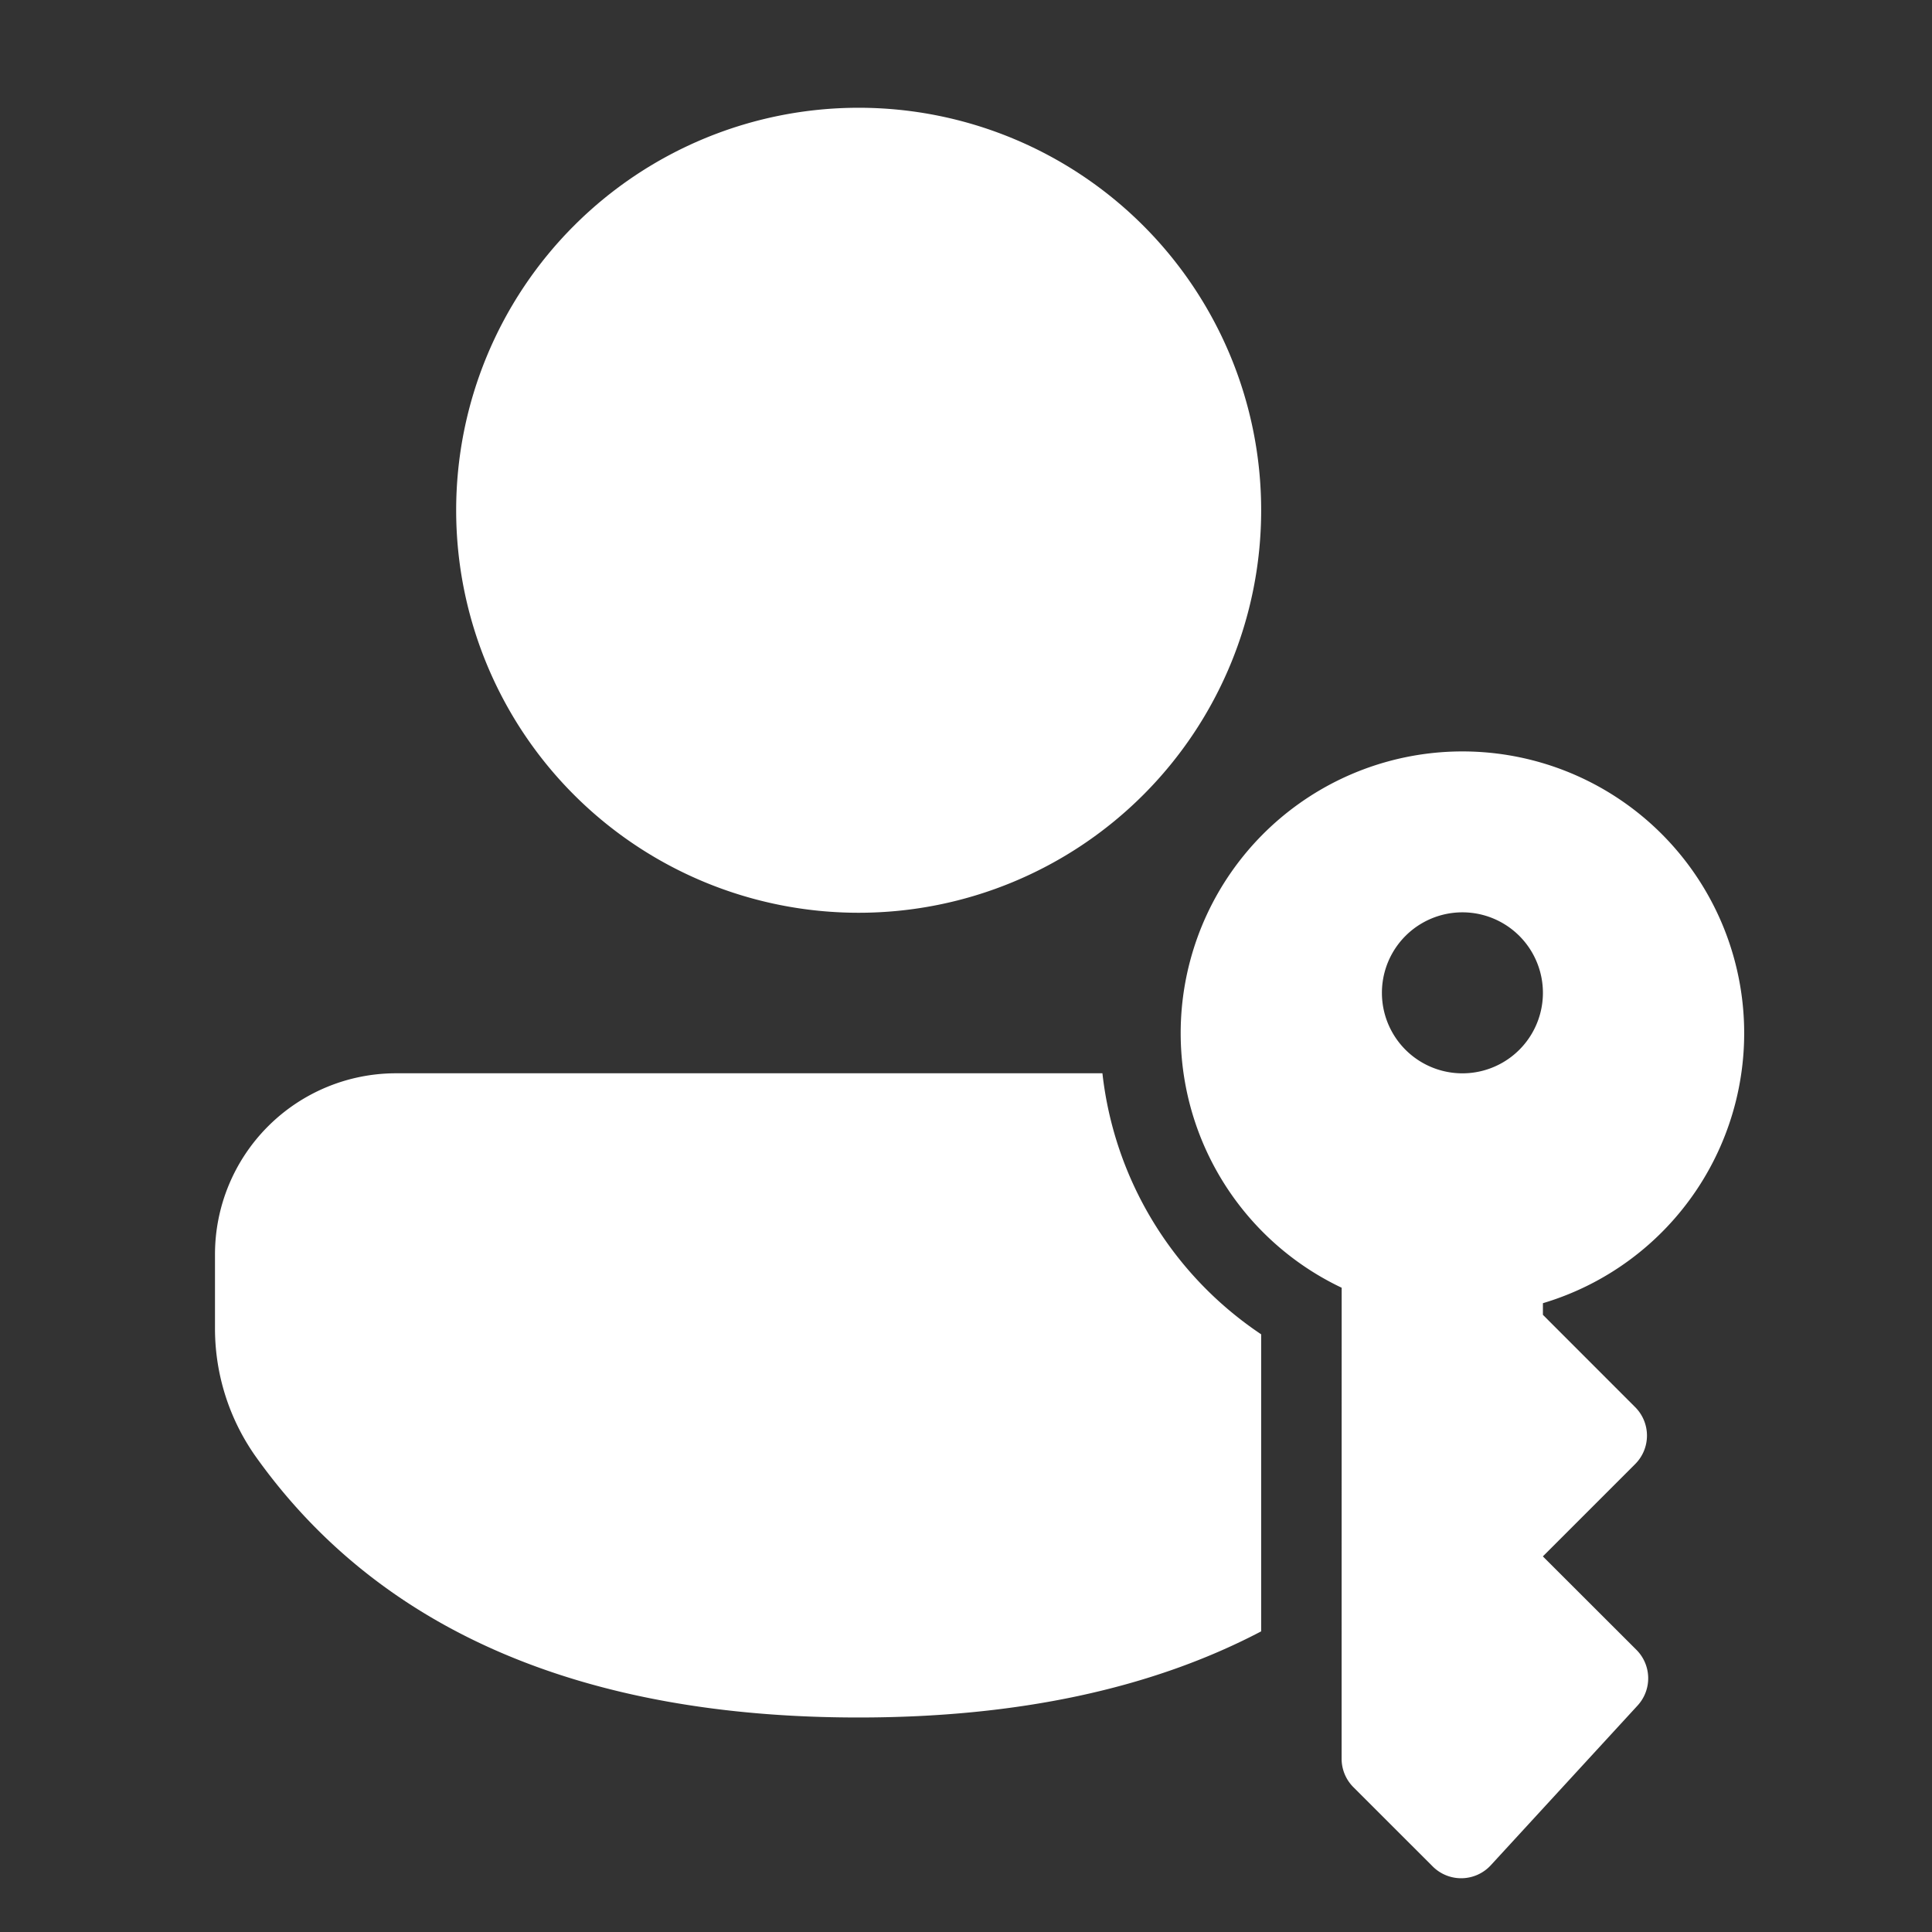 <svg xmlns="http://www.w3.org/2000/svg" width="36" height="36" fill="none"><rect width="100%" height="100%" fill="#333333" stroke="none"/><path fill="#fff" d="M25 23.995a5.25 5.25 0 1 1 3.75.288v.217l1.719 1.72a.75.75 0 0 1 0 1.061l-1.72 1.72 1.742 1.74a.75.75 0 0 1 .023 1.039l-2.735 2.976a.75.75 0 0 1-1.083.022l-1.477-1.476a.75.75 0 0 1-.22-.53zm3.75-5.495a1.5 1.5 0 1 0-3 0 1.5 1.5 0 0 0 3 0m-5.25 6.363v5.535c-2.04 1.071-4.547 1.605-7.5 1.605-5.13 0-8.916-1.61-11.23-4.855a4.13 4.13 0 0 1-.764-2.394v-1.38a3.375 3.375 0 0 1 3.373-3.375h13.163a6.75 6.75 0 0 0 2.958 4.864M16 2.008a7.5 7.5 0 1 1 0 15 7.5 7.5 0 0 1 0-15"/></svg>